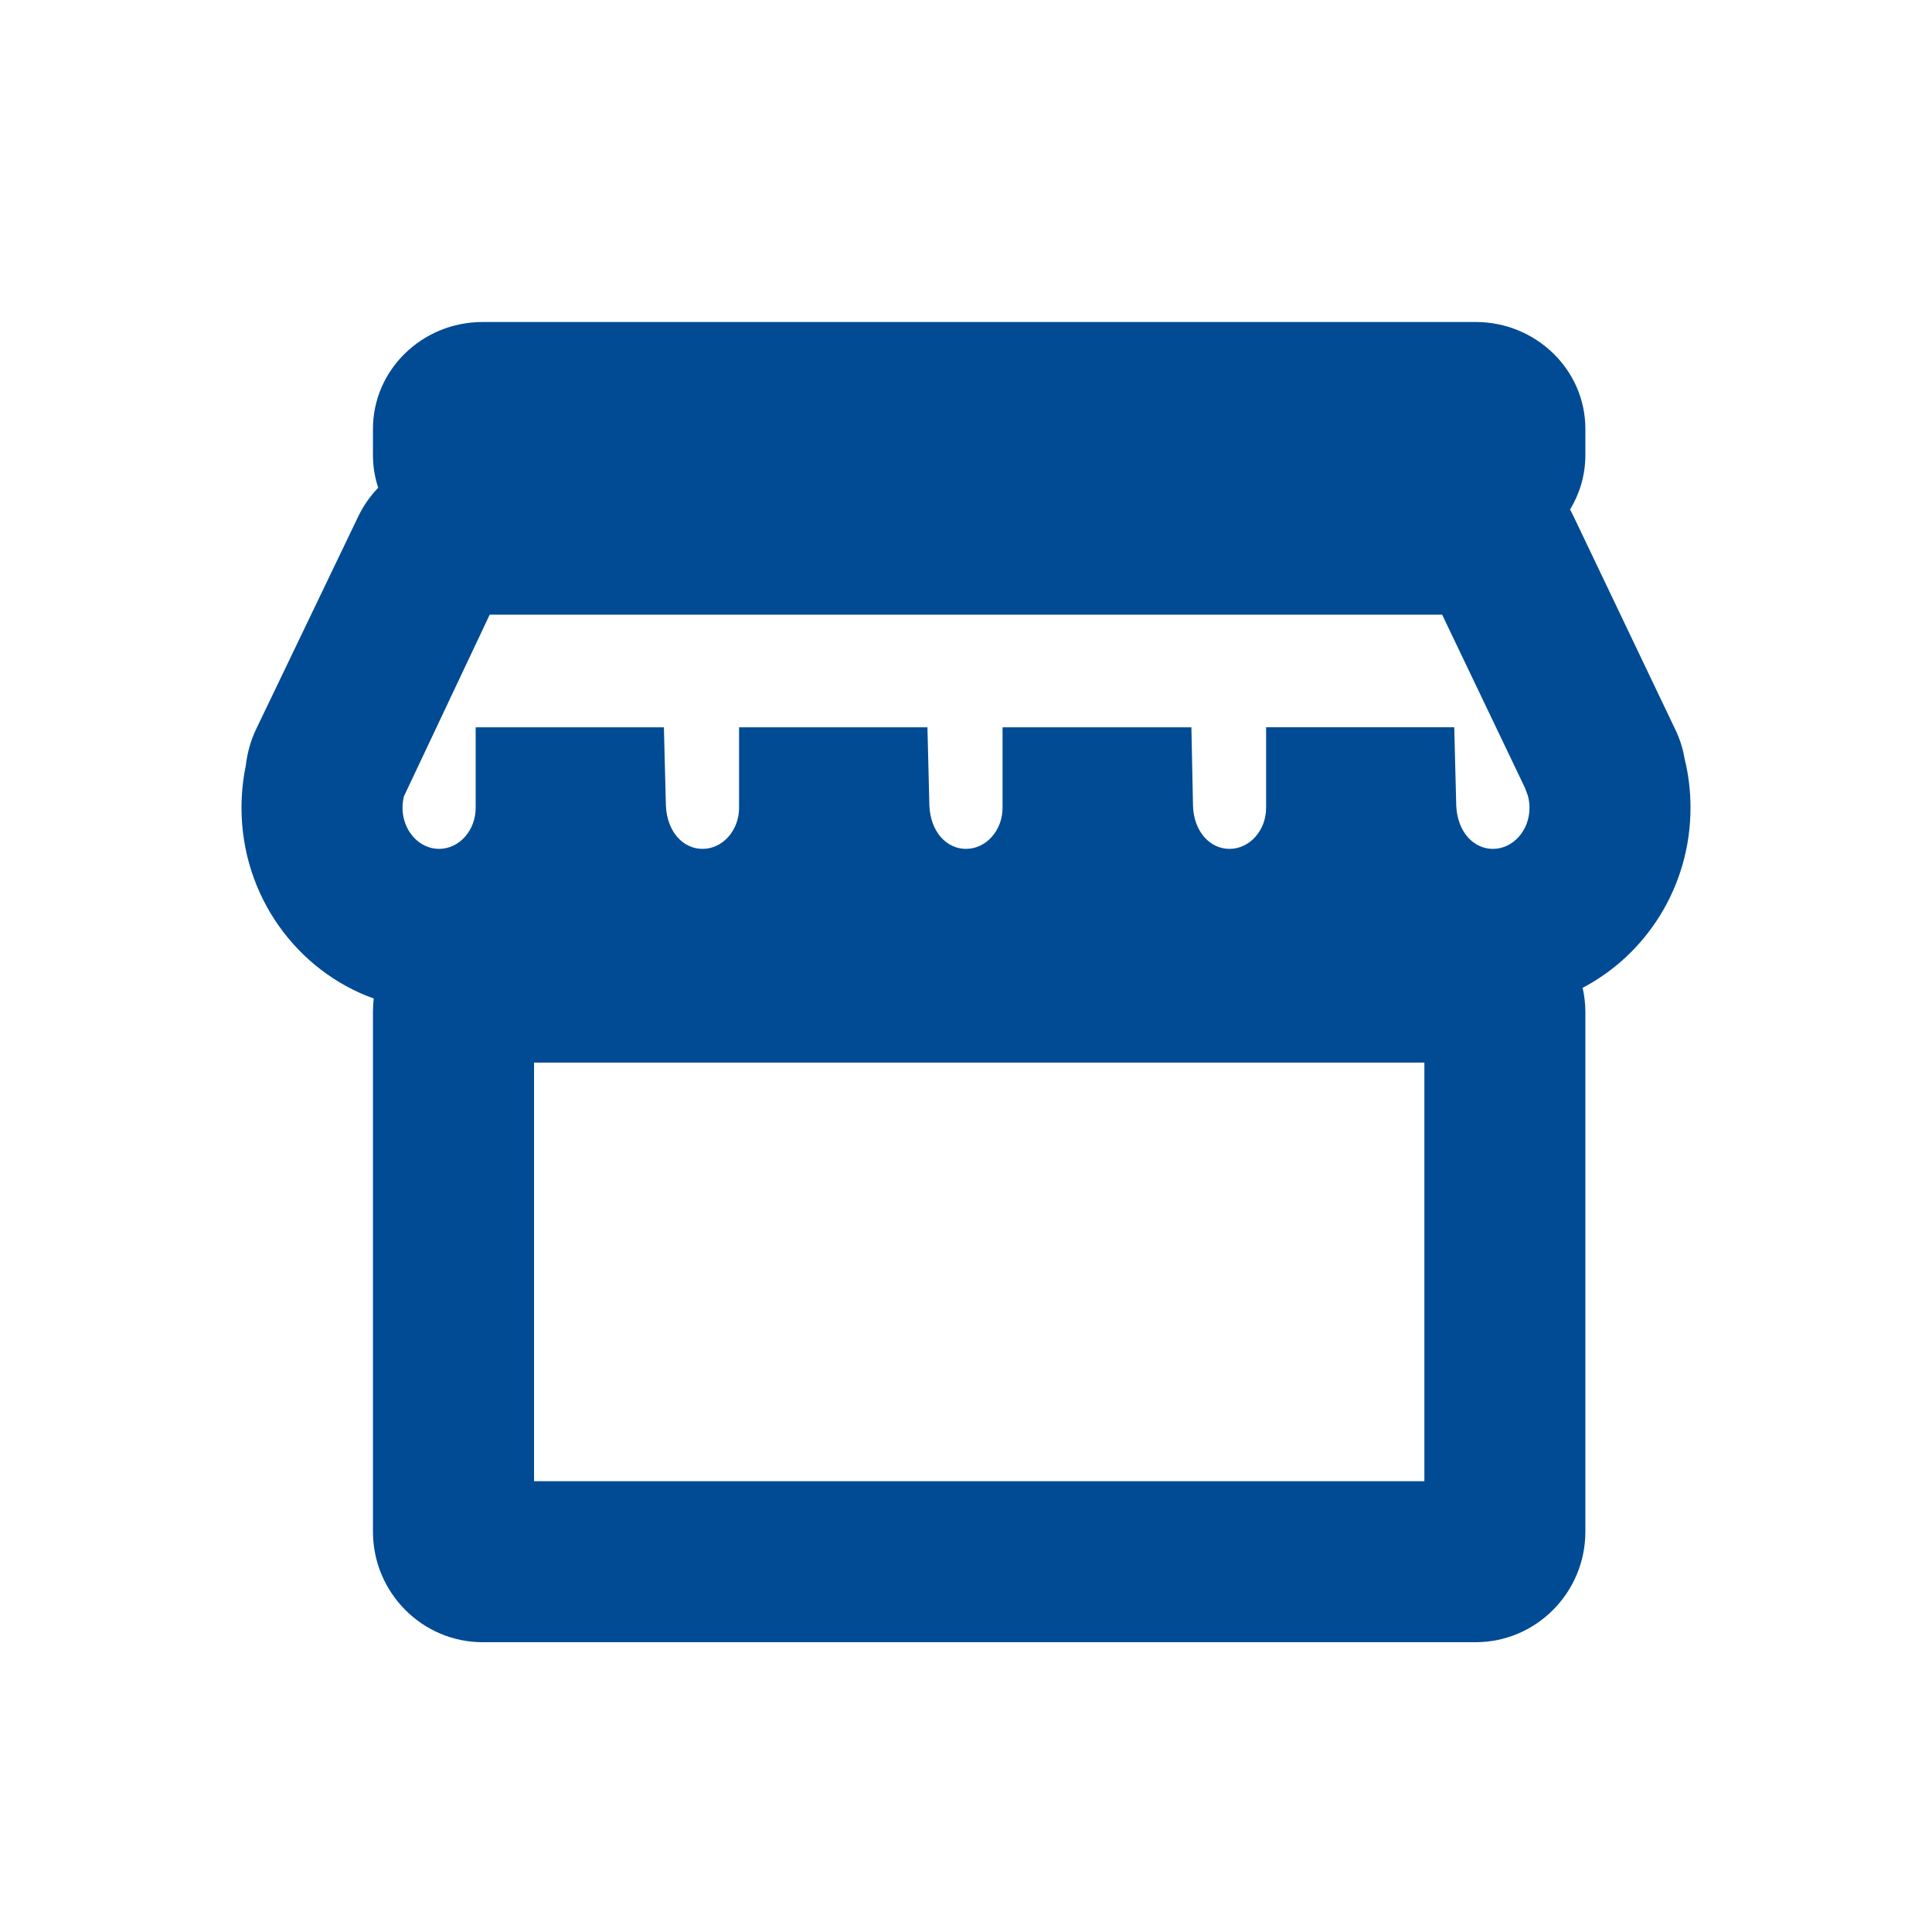 <svg xmlns="http://www.w3.org/2000/svg" width="24" height="24" viewBox="0 0 24 24">
    <defs>
        <filter id="prefix__a">
            <feColorMatrix in="SourceGraphic" values="0 0 0 0 0 0 0 0 0 0.294 0 0 0 0 0.576 0 0 0 1 0"/>
        </filter>
    </defs>
    <g fill="none" fill-rule="evenodd" filter="url(#prefix__a)" transform="translate(-397 -1660)">
        <g>
            <path fill="#004B93" d="M15.727 9.034h2.338l.025.974c.014.325.214.537.455.537.251 0 .455-.229.455-.51 0-.052-.007-.102-.02-.15l-.035-.095-1.03-2.154H6.083L5.017 9.894c-.01.046-.017.093-.017.14 0 .282.204.511.454.511.251 0 .455-.229.455-.51v-1h2.338l.025.973c.014.325.213.537.455.537.25 0 .454-.229.454-.51v-1h2.34l.024.973c.014.325.213.537.455.537.25 0 .454-.229.454-.51v-1H14.8l.02.98c.012.318.212.53.453.53.251 0 .455-.229.455-.51v-1zM6.633 18.4h11.061v-5.2H6.634v5.2zm11.698 2H5.995c-.75 0-1.362-.616-1.362-1.373v-6.456c0-.056.003-.112.01-.167C3.687 12.061 3 11.128 3 10.034c0-.176.018-.354.054-.527.018-.158.062-.313.131-.456l1.267-2.639c.064-.132.147-.25.246-.353-.042-.128-.065-.264-.065-.405v-.327C4.633 4.595 5.244 4 5.995 4h12.336c.751 0 1.363.595 1.363 1.327v.327c0 .247-.07.477-.19.676.016.03.031.058.045.088l1.265 2.65c.053.11.091.23.112.354.05.2.074.405.074.612 0 .974-.545 1.82-1.34 2.237.022.096.034.197.034.3v6.456c0 .757-.612 1.373-1.363 1.373z" transform="translate(397 1660)"/>
        </g>
    </g>
</svg>
